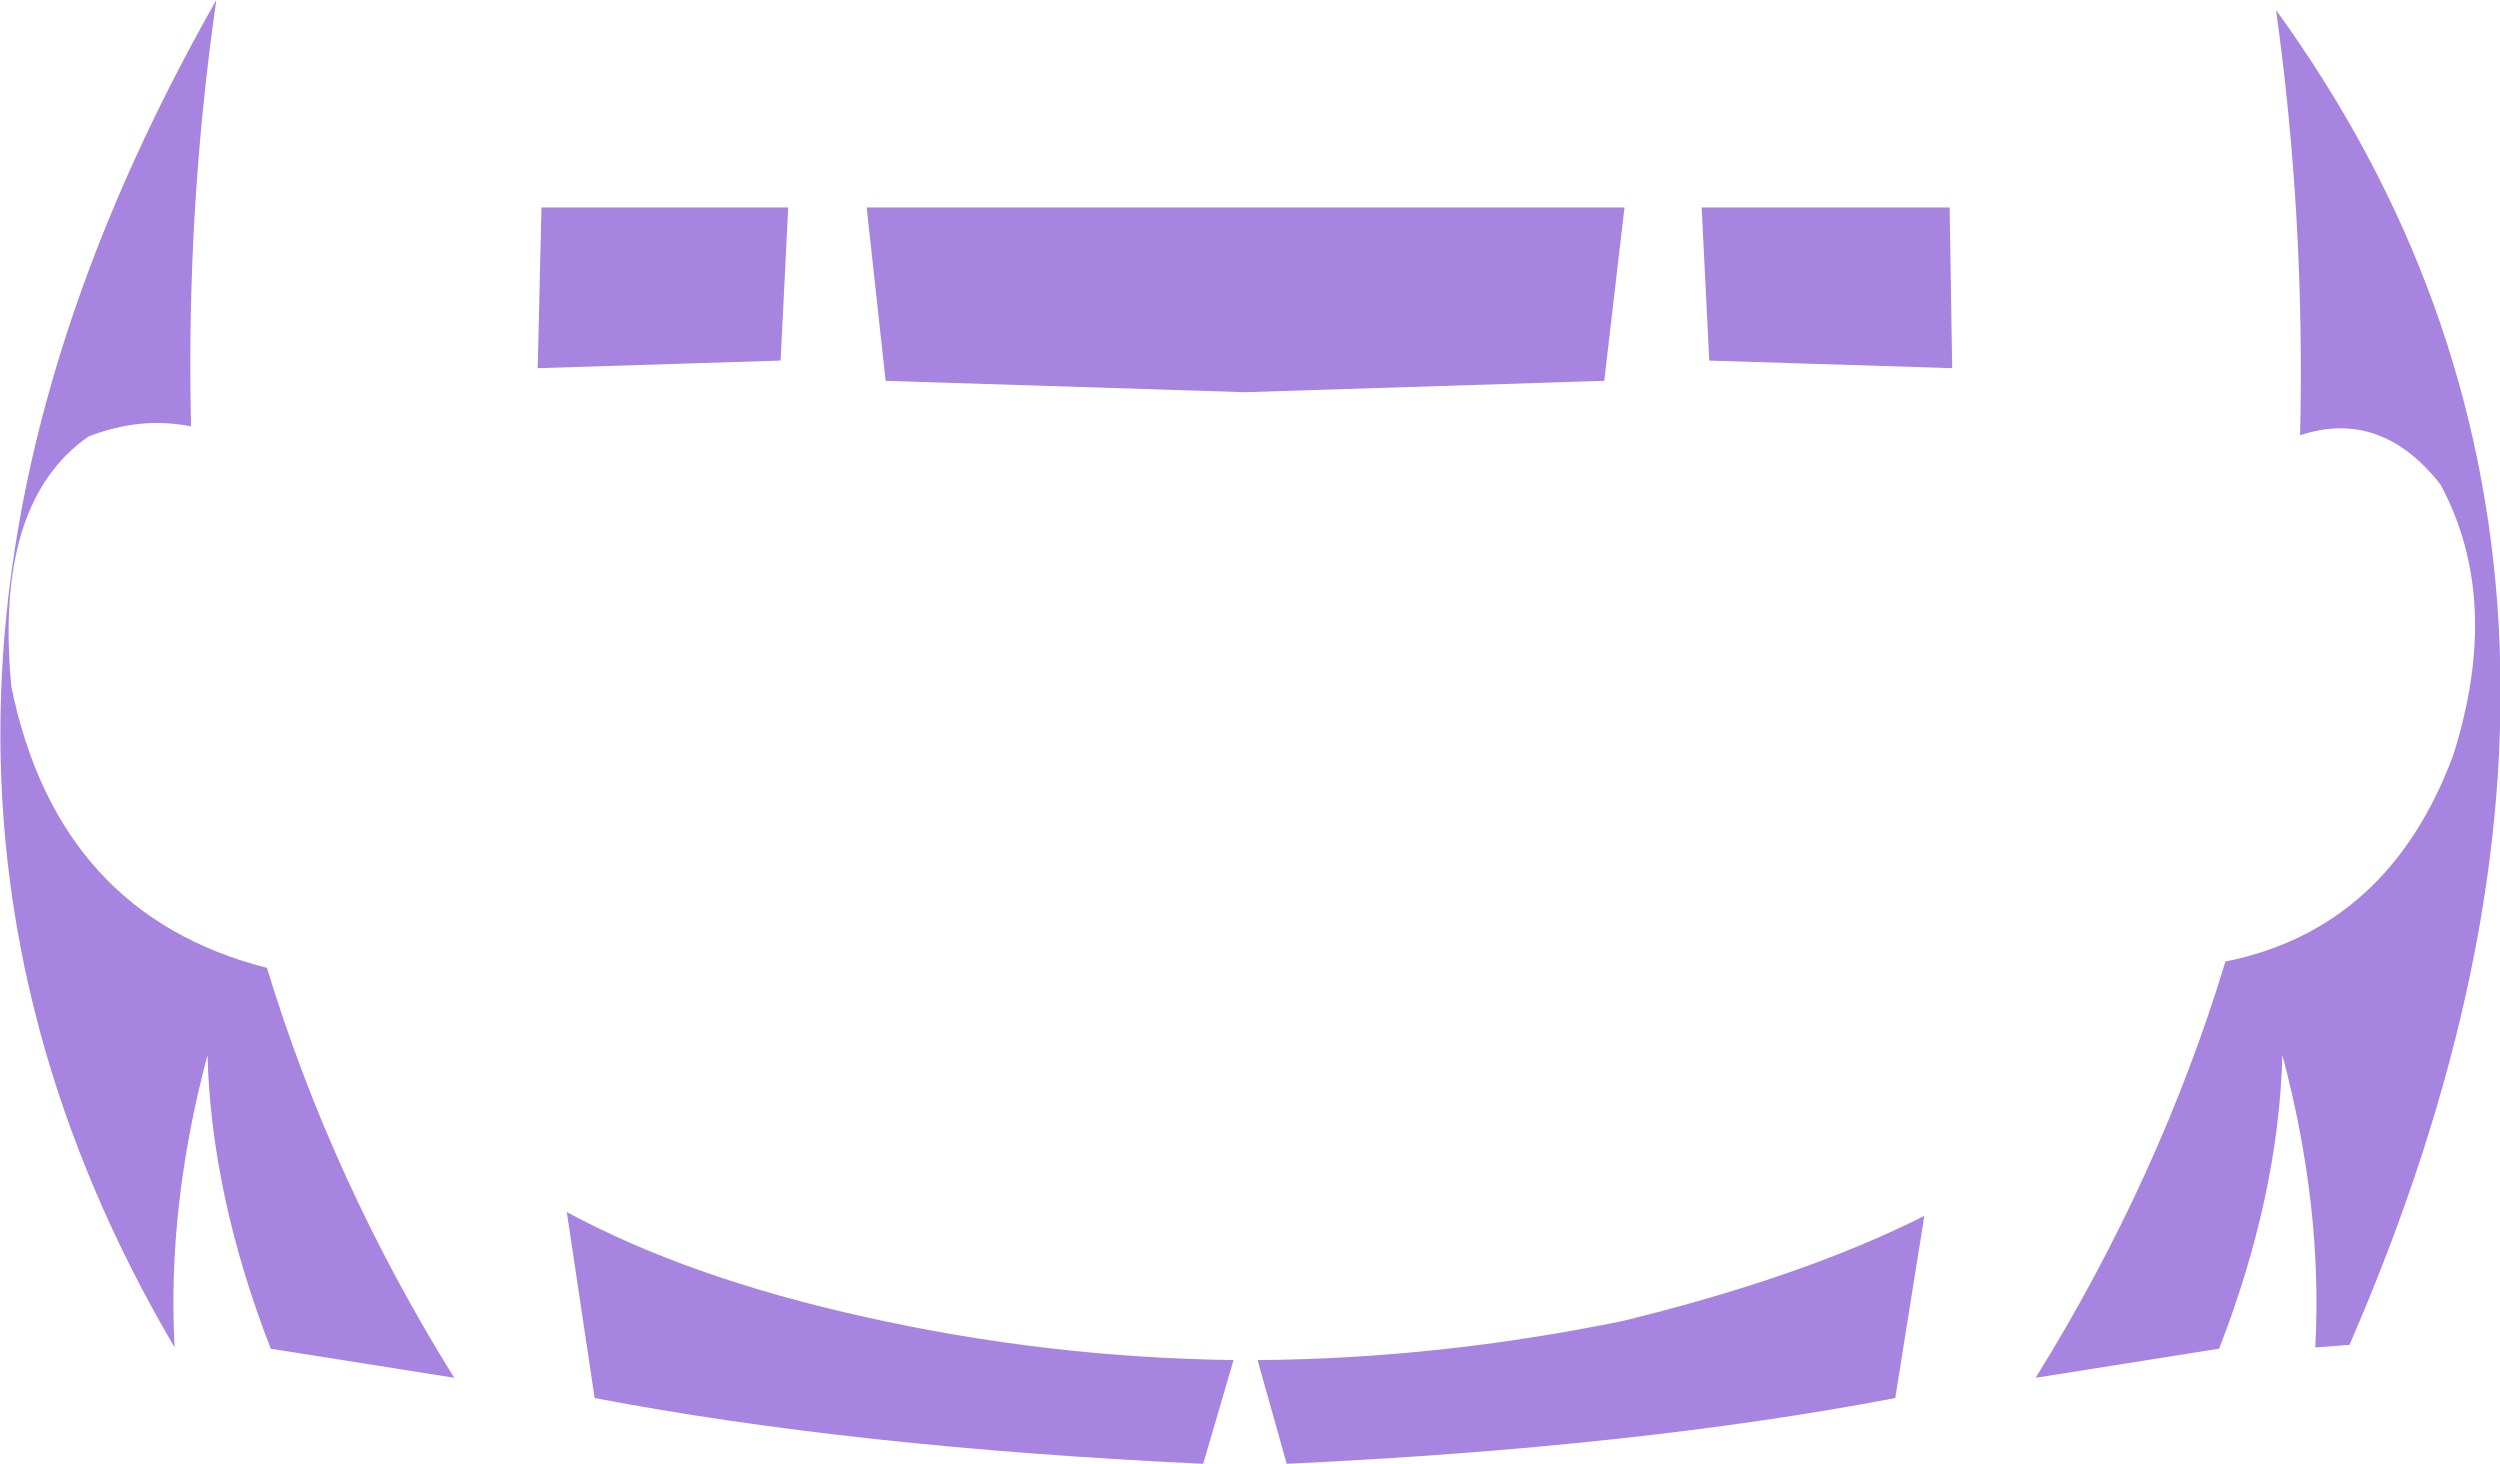 <?xml version="1.0" encoding="UTF-8" standalone="no"?>
<svg xmlns:ffdec="https://www.free-decompiler.com/flash" xmlns:xlink="http://www.w3.org/1999/xlink" ffdec:objectType="shape" height="57.85px" width="98.8px" xmlns="http://www.w3.org/2000/svg">
  <g transform="matrix(1.0, 0.0, 0.0, 1.0, 49.1, 11.8)">
    <path d="M28.05 2.75 L18.45 2.45 18.15 -3.6 27.95 -3.6 28.05 2.75 M31.35 42.65 Q36.25 34.75 38.85 26.2 45.3 24.9 47.85 18.05 49.8 11.9 47.35 7.35 45.0 4.35 41.8 5.4 42.0 -3.15 40.85 -11.4 57.0 10.9 43.75 41.35 L42.4 41.45 Q42.7 35.9 41.1 29.9 40.95 35.45 38.6 41.5 L31.35 42.65 M14.3 3.25 L0.1 3.7 -14.1 3.25 -14.85 -3.6 15.1 -3.6 14.3 3.25 M0.6 41.95 Q7.75 41.9 15.05 40.4 22.2 38.65 26.95 36.25 L25.8 43.45 Q15.6 45.4 1.75 46.05 L0.6 41.95 M-18.25 2.45 L-27.85 2.75 -27.7 -3.6 -17.95 -3.6 -18.25 2.45 M-42.2 41.45 Q-56.75 16.7 -40.55 -11.8 -41.75 -3.5 -41.55 5.05 -43.55 4.65 -45.6 5.45 -49.35 8.05 -48.65 15.35 -46.8 24.35 -38.55 26.45 -36.0 34.85 -31.15 42.65 L-38.4 41.5 Q-40.75 35.45 -40.9 29.9 -42.5 35.9 -42.2 41.45 M-26.7 36.1 Q-21.9 38.7 -14.9 40.25 -7.75 41.85 -0.35 41.95 L-1.55 46.05 Q-15.4 45.4 -25.6 43.45 L-26.7 36.1" fill="#a684e0" fill-rule="evenodd" stroke="none"/>
  </g>
</svg>

